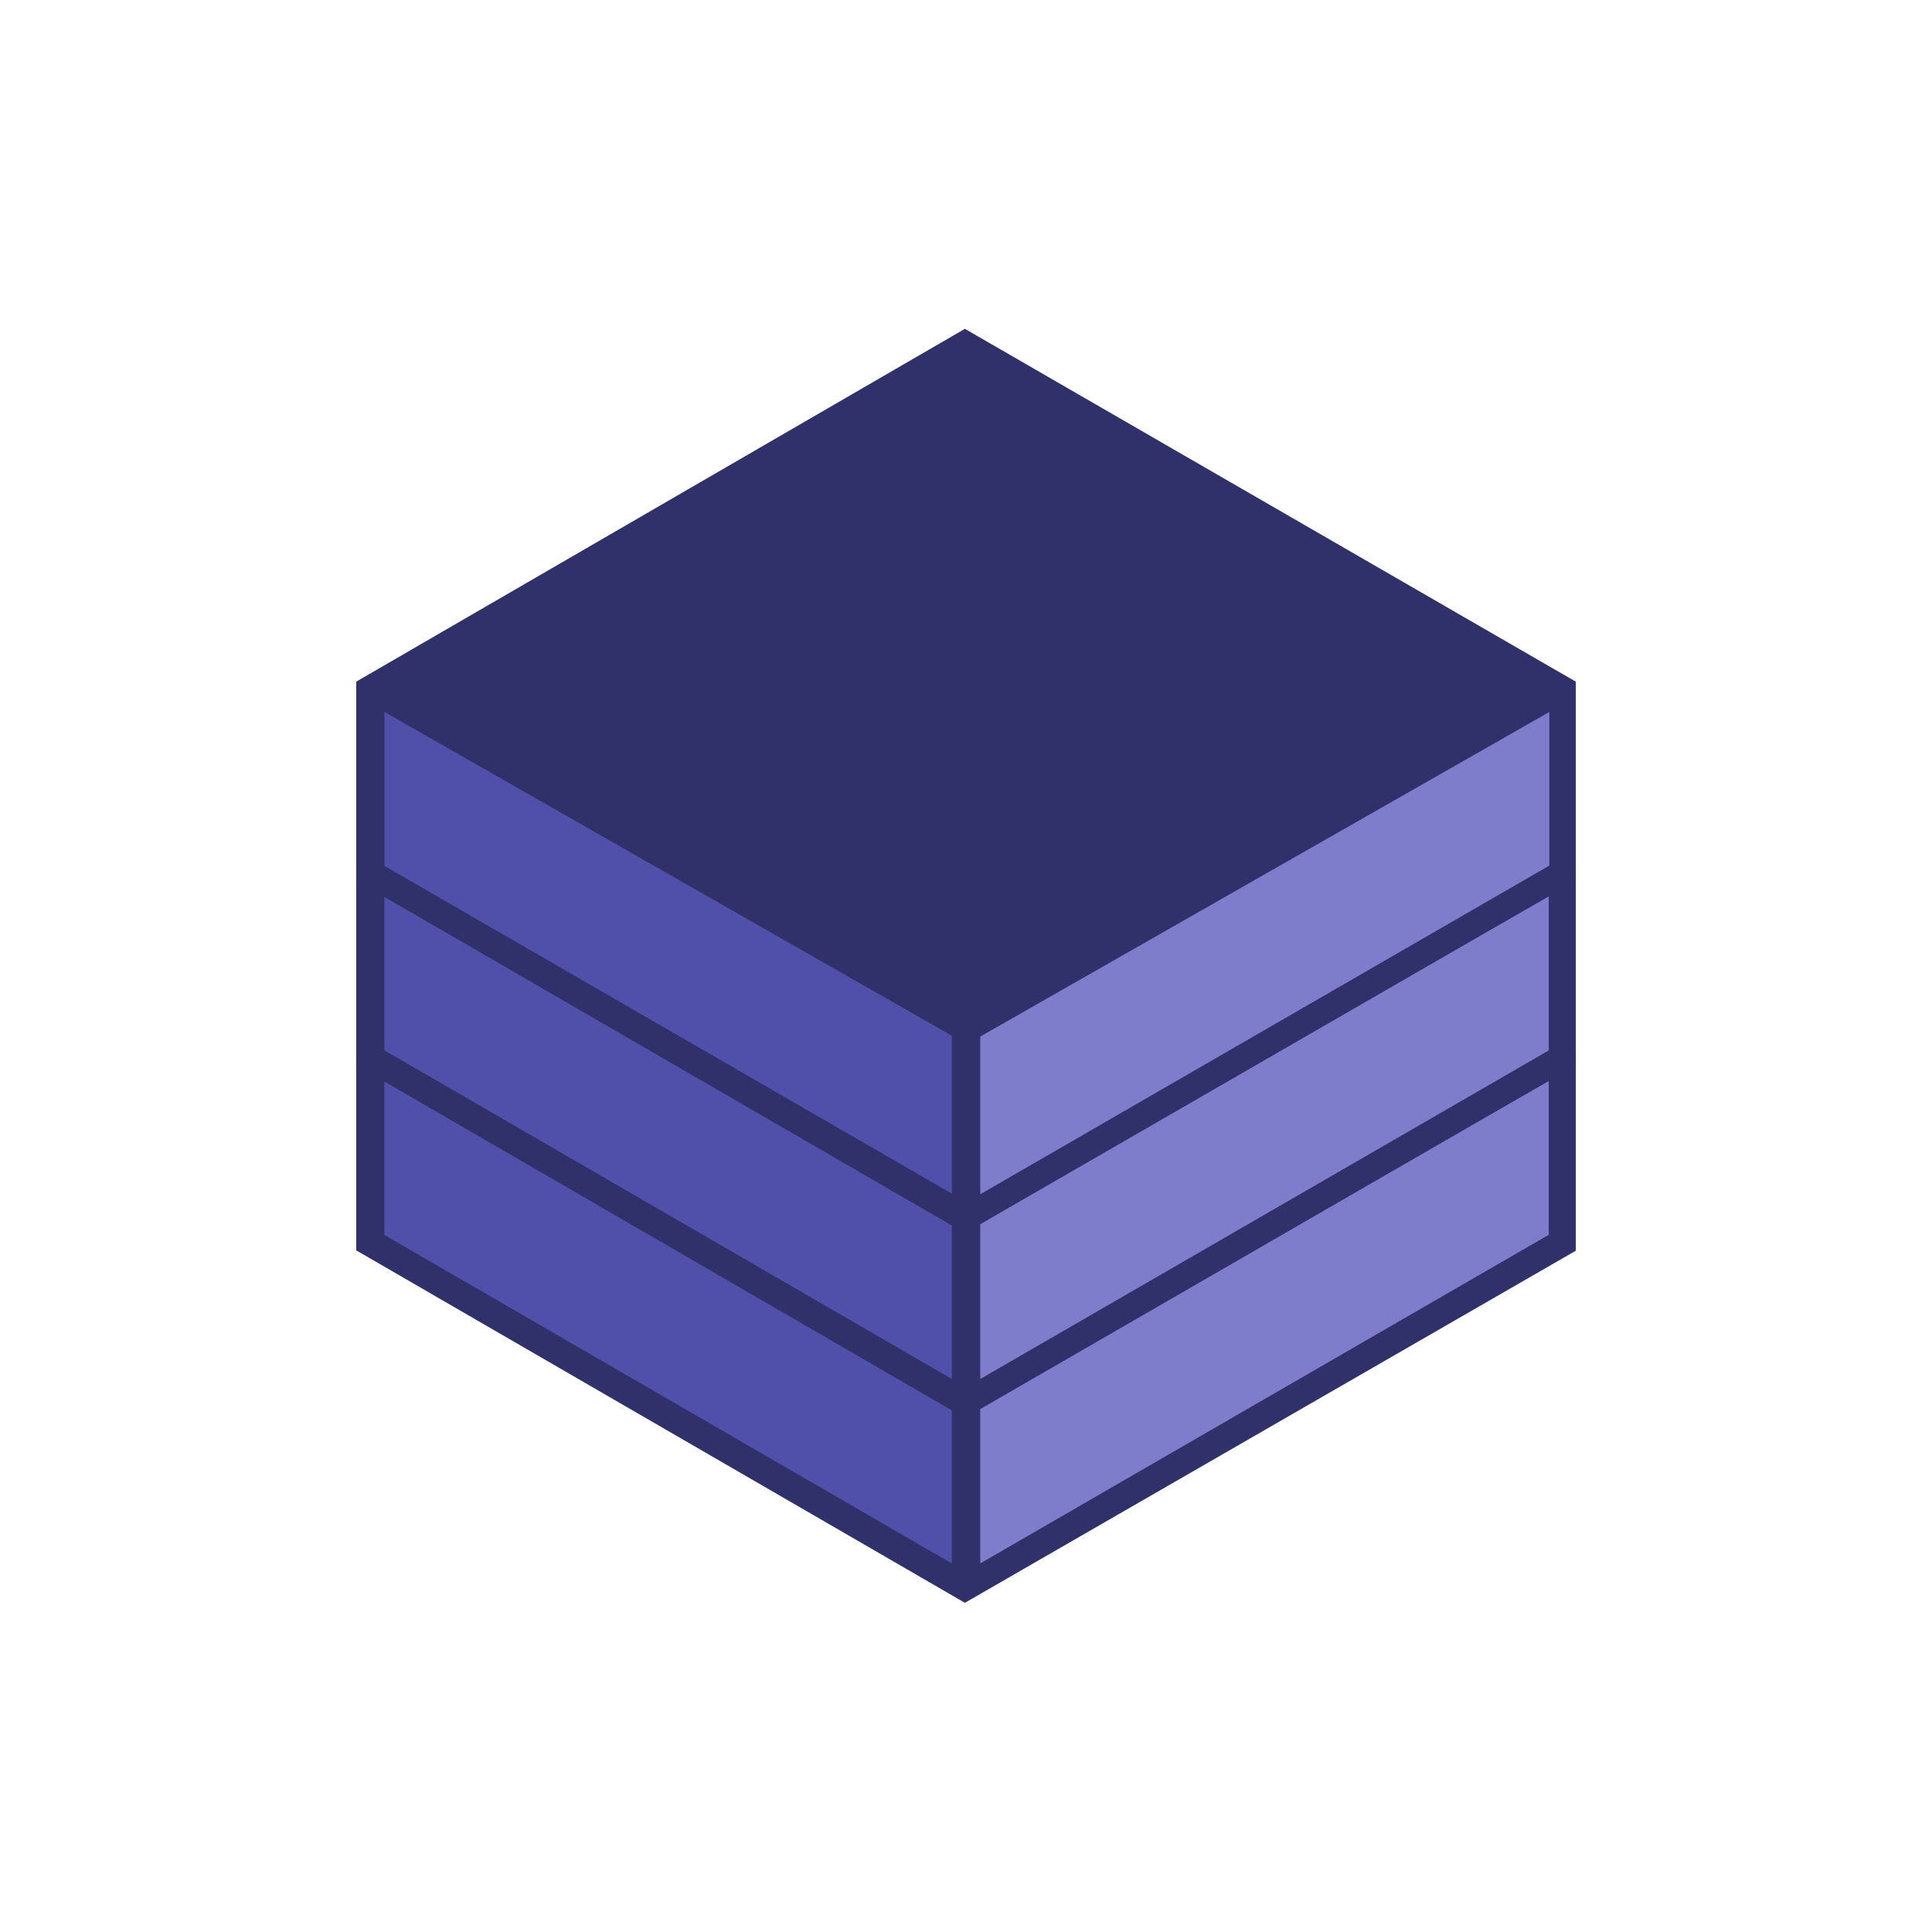 <svg id="Layer_1" data-name="Layer 1" xmlns="http://www.w3.org/2000/svg" viewBox="0 0 160 160"><defs><style>.cls-1{fill:#5050aa;}.cls-2,.cls-4{fill:#30306b;}.cls-3{fill:#7d7dcc;}.cls-4{stroke:#30306b;stroke-miterlimit:10;}</style></defs><title>configuring-a-database</title><polygon class="cls-1" points="30.41 103.57 79.59 131.62 80.41 116.44 30.41 87.56 30.41 103.57"/><polygon class="cls-2" points="80.33 115.8 128.76 87.26 80.33 58.37 30.97 87.26 80.33 115.8"/><polygon class="cls-3" points="129.77 102.55 79.95 131.62 79.67 116.44 129.77 87.56 129.77 102.55"/><path class="cls-4" d="M79.91,58.37L30,87.26v16l49.91,28.9L130,103.29v-16Zm0,72.24h0Zm48.85-28.06L80.68,130.34V116H79.33v14.35l-48-27.79V88.65L79.9,116.43l0.74-1.12L32.08,87.55l47.83-27.6,48,27.61L79.29,115.34l0.8,1.12,48.67-27.8v13.89h0Z"/><polygon class="cls-1" points="30.41 88.29 79.59 116.35 80.41 101.16 30.41 72.26 30.41 88.29"/><polygon class="cls-2" points="80.33 100.51 128.76 71.99 80.33 43.1 30.97 71.99 80.33 100.51"/><polygon class="cls-3" points="129.77 87.26 79.95 116.35 79.67 101.16 129.77 72.26 129.77 87.26"/><path class="cls-4" d="M79.91,43.14L30,72V87.93l49.91,28.92L130,87.93V72Zm0,72.2h0Zm48.85-28.06L80.68,115.07V100.66H79.33v14.41l-48-27.8V73.37L79.9,101.16,80.64,100,32.08,72.26l48-27.61L128,72.26,79.29,100.05l0.8,1.12,48.67-27.8V87.26h0Z"/><polygon class="cls-1" points="30.41 73.01 79.59 101.06 80.41 85.88 30.41 56.98 30.41 73.01"/><polygon class="cls-2" points="80.33 85.23 128.76 56.71 80.33 27.82 30.97 56.71 80.33 85.23"/><polygon class="cls-3" points="129.77 71.99 79.95 101.06 79.67 85.88 129.77 56.98 129.77 71.99"/><path class="cls-4" d="M79.91,27.81L30,56.74v15.9l49.91,28.9L130,72.64V56.74Zm0,72.24h0ZM128.76,72L80.68,99.77V85.46H79.33V99.72L31.34,72V58.1L79.91,85.82l0.74-1.12L32.09,56.93,79.91,29.39l48,27.59L79.29,84.77l0.8,1.12L128.81,58.1V72h-0.05Z"/></svg>